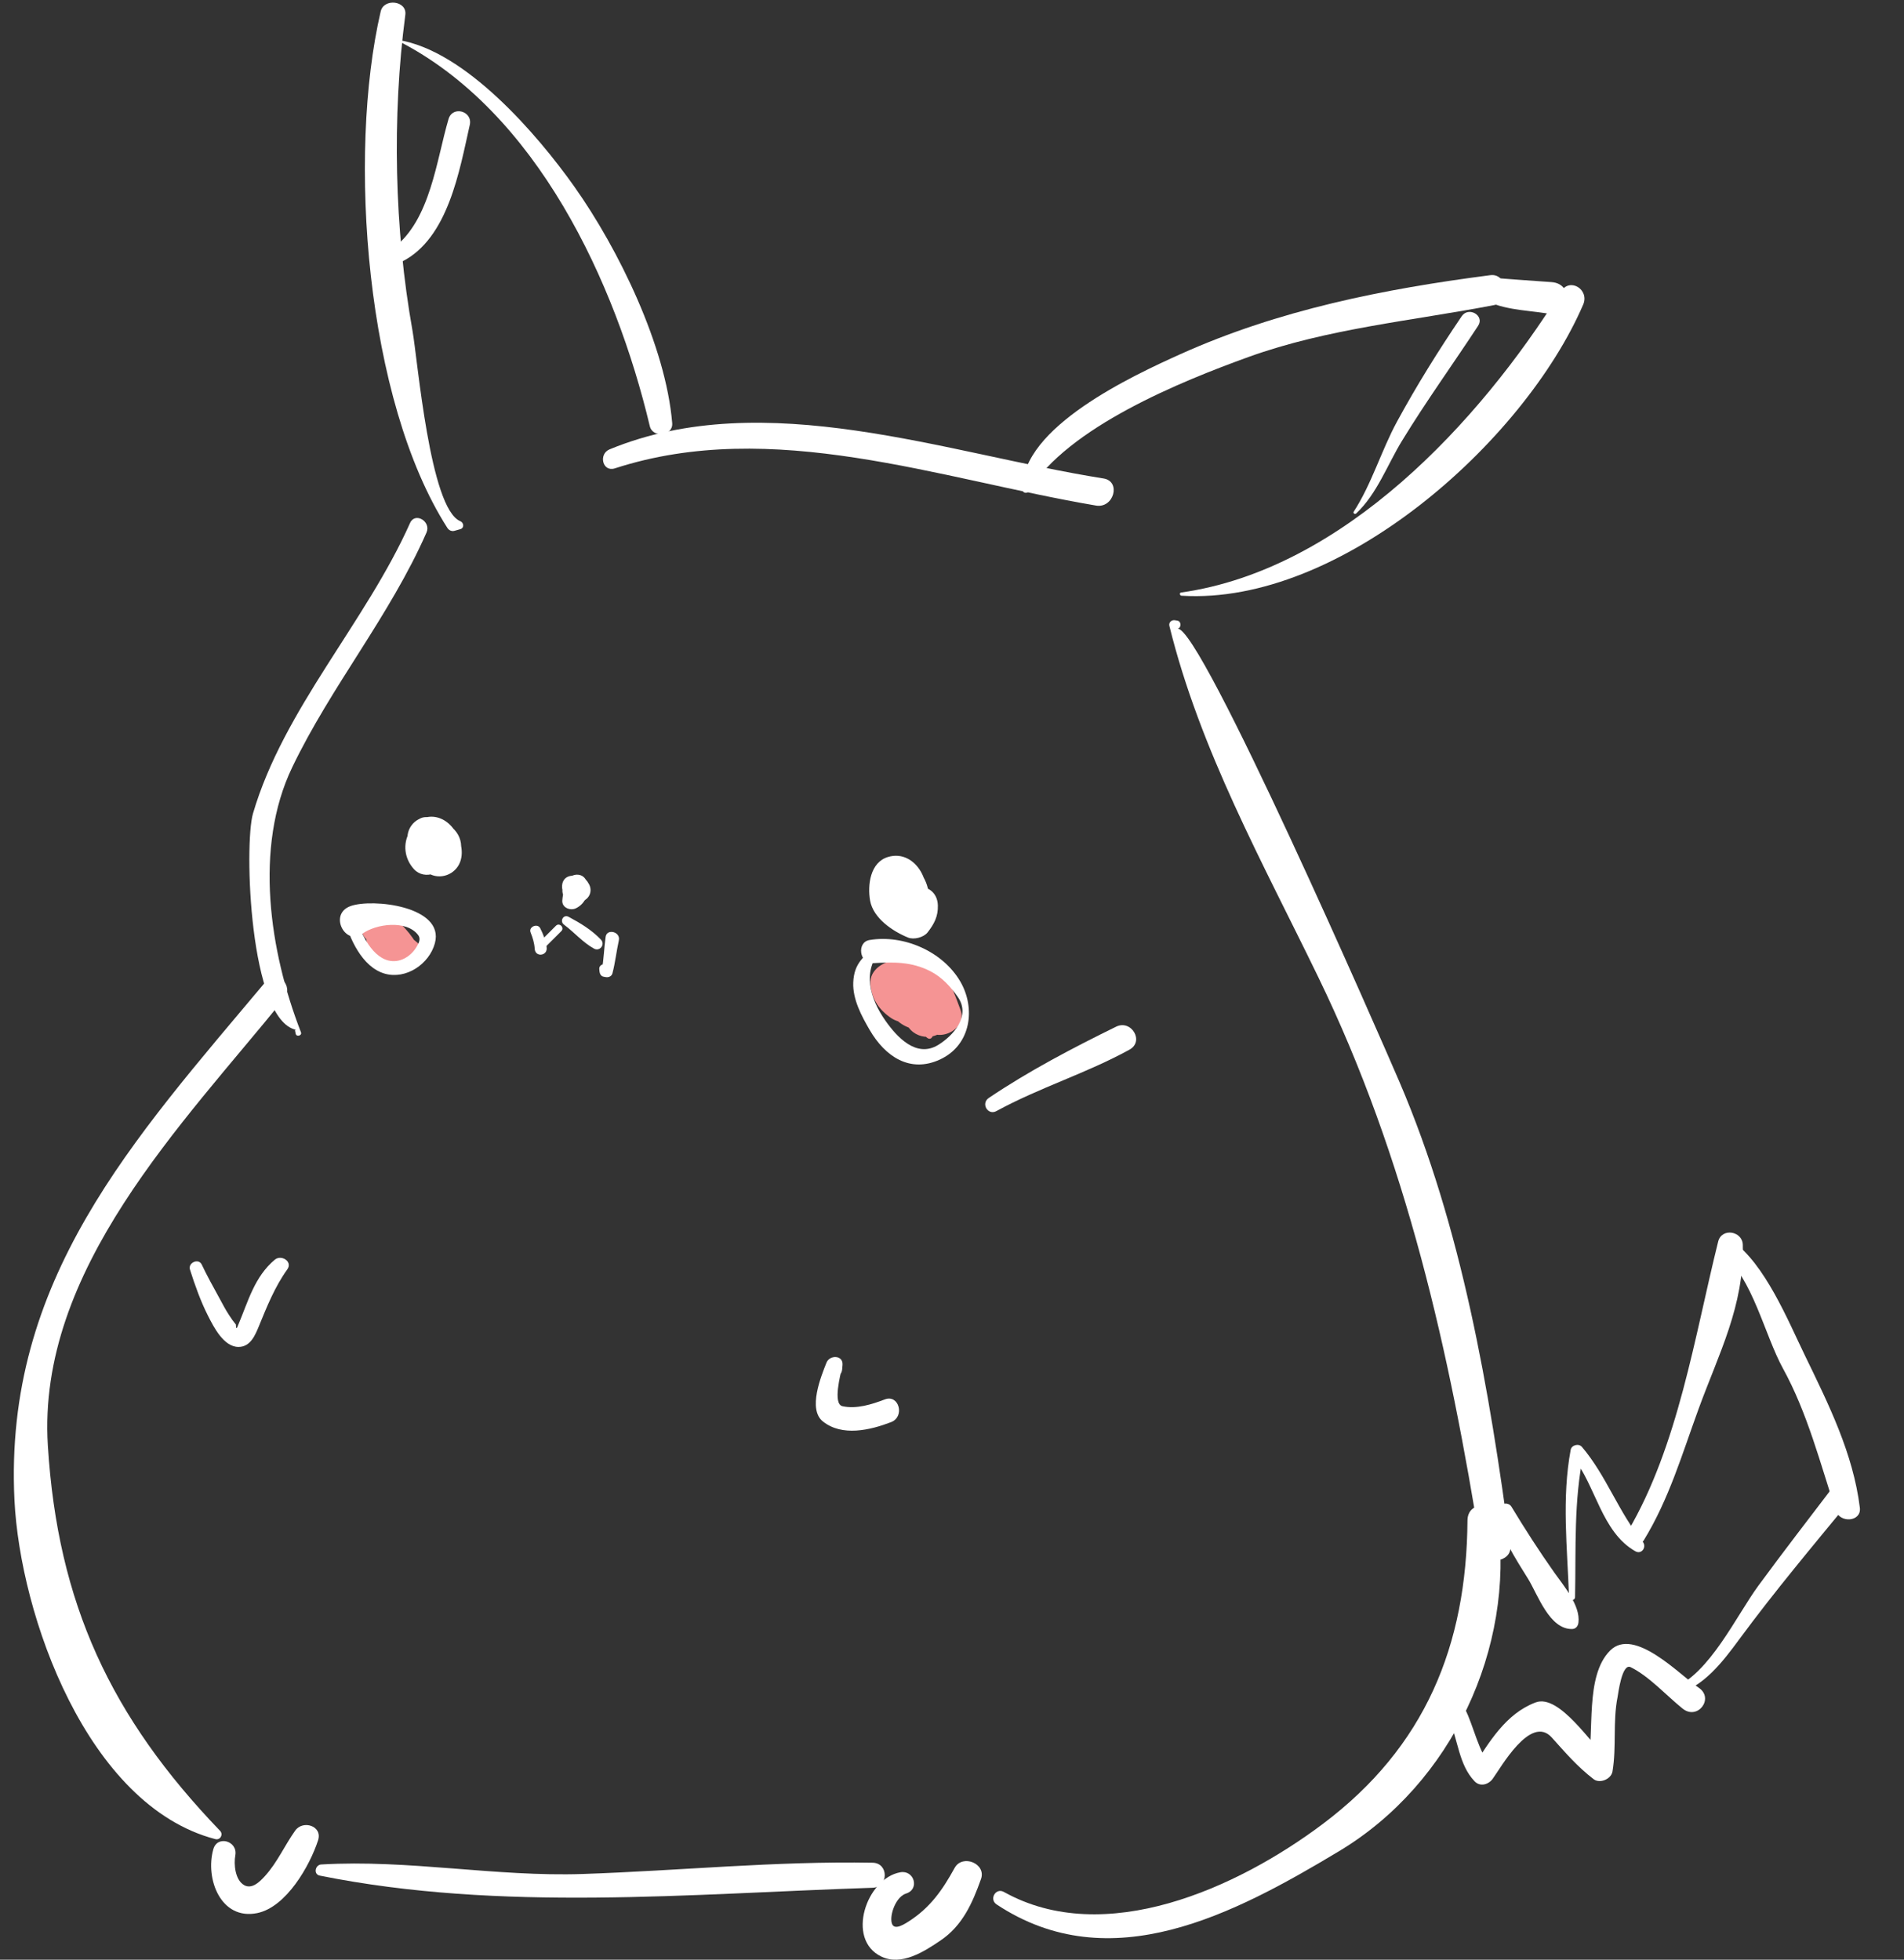 <?xml version="1.0" encoding="utf-8"?>
<!-- Generator: Adobe Illustrator 17.0.0, SVG Export Plug-In . SVG Version: 6.00 Build 0)  -->
<!DOCTYPE svg PUBLIC "-//W3C//DTD SVG 1.1//EN" "http://www.w3.org/Graphics/SVG/1.1/DTD/svg11.dtd">
<svg version="1.1" xmlns="http://www.w3.org/2000/svg" xmlns:xlink="http://www.w3.org/1999/xlink" x="0px" y="0px"
	 width="58.732px" height="60.461px" viewBox="0 0 58.732 60.461" enable-background="new 0 0 58.732 60.461" xml:space="preserve">
<rect x="0" y="0" width="58.732" height="60.461" fill="#333333" stroke="none"/>
<g id="Layer_4">
	<g>
		<g>
			<path fill="#F59494" d="M11.733,29.198c0.039-0.126,0.106,0.159,0.112,0.177c0.031,0.094,0.091,0.161,0.157,0.231
				c0.12,0.126,0.351,0.211,0.512,0.113c0.573-0.348,0.014-0.833-0.348-1.039c-0.299-0.17-0.584,0.055-0.623,0.358
				c-0.069,0.534,0.523,0.846,0.965,0.898c0.428,0.051,0.682-0.594,0.357-0.861c-0.295-0.243-0.564-0.478-0.929-0.612
				c-0.465-0.171-0.756,0.39-0.582,0.757c0.193,0.406,0.552,0.643,0.996,0.681c0.417,0.035,0.677-0.49,0.472-0.823
				c-0.221-0.359-0.617-0.823-1.053-0.896c-0.385-0.065-0.791,0.317-0.543,0.706c0.141,0.221,0.553,0.366,0.596,0.612
				c0.224-0.224,0.449-0.449,0.673-0.673c-0.128-0.028-0.233-0.144-0.332-0.23c-0.121,0.293-0.243,0.586-0.364,0.879
				c0.057-0.004,0.206,0.037,0.222,0.092c0.207-0.207,0.414-0.414,0.621-0.621c-0.167-0.03-0.282-0.068-0.393-0.2
				c-0.061,0.231-0.122,0.461-0.183,0.692c0.415-0.135-0.147-0.393-0.342-0.333c-0.01,0.003-0.017,0.012-0.017,0.022
				c0,0.023,0.001,0.046,0.001,0.069C11.71,29.208,11.729,29.211,11.733,29.198L11.733,29.198z"/>
		</g>
	</g>
	<g>
		<g>
			<path fill="#F59494" d="M27.862,29.972c-0.403-0.022-0.598,0.301-0.586,0.673c0.017,0.485,0.387,0.94,0.853,1.055
				c0.525,0.13,1.031-0.38,0.868-0.903c-0.156-0.5-0.607-0.975-1.138-1.064c-0.308-0.051-0.636,0.076-0.719,0.408
				c-0.232,0.93,0.671,1.858,1.518,1.164c0.677-0.555-0.311-1.709-0.967-1.686c-0.399,0.014-0.879,0.284-0.842,0.751
				c0.036,0.455,0.274,0.793,0.647,1.044c0.489,0.328,1.831,0.157,1.395-0.69c-0.221-0.429-1.127-1.053-1.463-0.369
				c-0.374,0.76,0.416,1.582,1.205,1.384c0.944-0.237,0.305-1.671-0.495-1.451c-1.021,0.281-0.178,1.62,0.588,1.614
				c0.21-0.002,0.444-0.151,0.485-0.369c0.29-1.536-1.917-0.555-1.114,0.248c0.378,0.378,1.087,0.227,1.169-0.334
				c0.074-0.502-0.196-1.09-0.63-1.357c-0.352-0.217-0.761,0.004-0.887,0.361c-0.212,0.598,0.287,0.955,0.819,1.01
				c0.429,0.044,0.654-0.422,0.591-0.776c-0.078-0.441-0.389-0.765-0.744-1.013c-0.224-0.156-0.586-0.097-0.767,0.099
				c-0.77,0.834,0.318,1.971,1.248,1.481c0.301-0.159,0.422-0.603,0.233-0.89c-0.192-0.291-0.413-0.588-0.641-0.852
				c-0.216,0.371-0.432,0.743-0.649,1.114c0.38,0.092,0.531,0.676,0.675,1.003c0.278,0.631,1.35,0.177,1.114-0.47
				c-0.285-0.782-0.568-1.549-1.434-1.819c-0.622-0.194-1.154,0.672-0.649,1.114c0.143,0.125,0.347,0.223,0.396,0.41
				c0.151-0.267,0.303-0.533,0.454-0.8c0.288-0.006,0.371,0.152,0.247,0.474c-0.238,0.097-0.476,0.194-0.714,0.291
				c0.009,0.007,0.018,0.013,0.027,0.02c0.259-0.197,0.517-0.394,0.776-0.591c0.068,0.118,0.137,0.237,0.205,0.355
				c-0.255,0.194-0.51,0.388-0.765,0.582c-0.077-0.018,0.011,0.033,0.035,0.097c0.856,2.299,0.805-1.493,0.085-0.146
				c0.189-0.077,0.379-0.154,0.568-0.231c-0.276-0.085-0.466-0.442-0.666,0.124c0.072-0.094,0.144-0.187,0.216-0.281
				c0.054-0.038-0.042-0.016-0.122-0.059c-0.041-0.022-0.108-0.086-0.106-0.082c-0.036,0.07-0.073,0.141-0.109,0.211
				c0.406-0.15,0.502-0.24,0.288-0.27c-0.106-0.024-0.204-0.084-0.307-0.119c0.035,0.012-0.107-0.084-0.123-0.1
				c-0.131-0.128-0.137,0.378-0.265,0.315c0.048,0.024,0.084,0.148,0.074,0.056c0.334-0.413,0.519-0.514,0.553-0.302
				c-0.021-0.034-0.022-0.07-0.004-0.11c-0.195,0.195-0.389,0.389-0.584,0.584c0.123,0.004,0.244,0.152,0.301,0.245
				c0.064-0.118,0.128-0.236,0.193-0.354c-0.05-0.014-0.094-0.04-0.132-0.077c-0.016-0.014-0.195-0.225-0.14-0.24
				C28.203,30.379,28.135,29.987,27.862,29.972L27.862,29.972z"/>
		</g>
	</g>
</g>
<g id="Layer_3">
	<g>
		<g>
			<path fill="#FFFFFF" d="M6.79,56.487c-3.369-3.504-5.011-7.015-5.314-11.888c-0.338-5.427,4.162-9.92,7.291-13.793
				c0.309-0.382-0.224-0.932-0.547-0.547c-4.133,4.927-8.104,9.232-7.774,16.021c0.173,3.555,2.242,9.429,6.196,10.461
				C6.791,56.781,6.896,56.598,6.79,56.487L6.79,56.487z"/>
		</g>
	</g>
	<g>
		<g>
			<path fill="#FFFFFF" d="M10.607,28.297c0.163,0.639,0.557,1.542,1.263,1.743c0.654,0.186,1.371-0.294,1.545-0.94
				c0.308-1.144-1.939-1.389-2.605-1.144c-0.687,0.253-0.146,1.237,0.361,0.857c0.417-0.312,1.371-0.442,1.73,0.039
				c0.089,0.119,0.012,0.258-0.054,0.366c-0.18,0.298-0.52,0.502-0.866,0.416c-0.56-0.139-0.893-0.944-1.035-1.43
				C10.883,27.986,10.551,28.077,10.607,28.297L10.607,28.297z"/>
		</g>
	</g>
	<g>
		<g>
			<path fill="#FFFFFF" d="M27.096,29.137c-0.446,0.354-0.753,0.576-0.776,1.177c-0.02,0.517,0.256,1.032,0.507,1.463
				c0.475,0.818,1.242,1.34,2.169,0.911c0.966-0.448,1.103-1.586,0.626-2.406c-0.542-0.932-1.753-1.456-2.8-1.28
				c-0.406,0.068-0.309,0.736,0.097,0.714c0.64-0.035,1.182-0.053,1.773,0.245c0.358,0.181,0.632,0.479,0.857,0.804
				c0.403,0.583-0.145,1.188-0.608,1.473c-0.674,0.414-1.273-0.243-1.626-0.744c-0.486-0.69-0.746-1.548-0.1-2.241
				C27.286,29.174,27.177,29.072,27.096,29.137L27.096,29.137z"/>
		</g>
	</g>
	<g>
		<g>
			<path fill="#FFFFFF" d="M30.742,58.756c3.512,2.327,7.332,0.297,10.561-1.641c3.495-2.097,5.417-6.273,4.902-10.205
				c-0.076-0.58-0.933-0.623-0.938,0c-0.029,3.863-1.304,6.987-4.458,9.359c-2.648,1.991-6.736,3.835-9.842,2.102
				C30.714,58.23,30.504,58.598,30.742,58.756L30.742,58.756z"/>
		</g>
	</g>
	<g>
		<g>
			<path fill="#FFFFFF" d="M36.322,19.15c-0.025-0.004-0.05-0.009-0.075-0.013c-0.106-0.019-0.203,0.063-0.175,0.175
				c0.947,3.838,2.878,7.3,4.59,10.83c2.727,5.621,4.048,11.548,5.027,17.677c0.081,0.507,0.966,0.388,0.898-0.121
				c-0.644-4.812-1.49-9.814-3.416-14.313c-0.565-1.319-6.15-14.109-6.849-13.987C36.445,19.377,36.445,19.171,36.322,19.15
				L36.322,19.15z"/>
		</g>
	</g>
	<g>
		<g>
			<path fill="#FFFFFF" d="M46.233,46.596c0.018,0.79,0.513,1.473,0.911,2.128c0.299,0.493,0.652,1.543,1.347,1.535
				c0.119-0.001,0.186-0.09,0.199-0.199c0.065-0.527-0.458-1.138-0.746-1.545c-0.47-0.666-0.897-1.329-1.318-2.025
				C46.52,46.314,46.228,46.381,46.233,46.596L46.233,46.596z"/>
		</g>
	</g>
	<g>
		<g>
			<path fill="#FFFFFF" d="M48.585,49.273c0.031-1.485-0.045-2.97,0.264-4.433c-0.115,0.03-0.231,0.061-0.346,0.091
				c0.723,0.894,0.892,2.332,1.942,2.929c0.195,0.111,0.358-0.135,0.227-0.294c-0.747-0.911-1.118-2.036-1.876-2.927
				c-0.097-0.114-0.319-0.057-0.346,0.091c-0.28,1.505-0.103,3.026-0.051,4.543C48.402,49.393,48.583,49.394,48.585,49.273
				L48.585,49.273z"/>
		</g>
	</g>
	<g>
		<g>
			<path fill="#FFFFFF" d="M44.695,53.042c0.285,0.636,0.299,1.4,0.79,1.914c0.171,0.179,0.425,0.105,0.557-0.072
				c0.243-0.328,1.171-2.006,1.825-1.278c0.42,0.467,0.788,0.899,1.29,1.285c0.193,0.148,0.544-0.002,0.583-0.237
				c0.128-0.766,0.005-1.531,0.157-2.298c0.018-0.092,0.133-1.052,0.402-0.92c0.564,0.275,1.108,0.879,1.602,1.277
				c0.464,0.375,0.988-0.314,0.497-0.644c-0.576-0.387-1.988-1.889-2.731-1.146c-0.792,0.792-0.468,2.556-0.693,3.521
				c0.194-0.079,0.389-0.158,0.583-0.237c-0.444-0.339-1.449-1.965-2.192-1.682c-0.921,0.35-1.425,1.22-1.936,2.003
				c0.186-0.024,0.371-0.048,0.557-0.072c-0.353-0.327-0.548-1.256-0.785-1.708C45.023,52.407,44.544,52.705,44.695,53.042
				L44.695,53.042z"/>
		</g>
	</g>
	<g>
		<g>
			<path fill="#FFFFFF" d="M50.703,47.525c0.779-1.268,1.186-2.669,1.693-4.058c0.627-1.718,1.407-3.177,1.364-5.06
				c-0.01-0.43-0.652-0.535-0.76-0.103c-0.729,2.928-1.228,6.287-2.783,8.937C50.033,47.555,50.513,47.833,50.703,47.525
				L50.703,47.525z"/>
		</g>
	</g>
	<g>
		<g>
			<path fill="#FFFFFF" d="M53.12,38.66c0.948,0.779,1.306,2.518,1.882,3.567c0.753,1.372,1.144,2.914,1.631,4.389
				c0.126,0.381,0.791,0.339,0.737-0.1c-0.205-1.668-0.963-3.189-1.689-4.686c-0.531-1.093-1.236-2.838-2.262-3.557
				C53.191,38.113,52.905,38.483,53.12,38.66L53.12,38.66z"/>
		</g>
	</g>
	<g>
		<g>
			<path fill="#FFFFFF" d="M51.669,52.288c0.879-0.235,1.466-1.011,1.985-1.716c1.086-1.474,2.261-2.874,3.424-4.287
				c0.313-0.38-0.236-0.803-0.534-0.412c-0.771,1.013-1.55,2.021-2.303,3.048c-0.686,0.936-1.502,2.712-2.628,3.163
				C51.49,52.134,51.534,52.324,51.669,52.288L51.669,52.288z"/>
		</g>
	</g>
	<g>
		<g>
			<path fill="#FFFFFF" d="M25.807,42.659c0.017-0.071,0.035-0.141,0.052-0.212c0.079-0.037,0.114-0.129,0.12-0.209
				c0.003-0.043,0.006-0.087,0.01-0.13c0.022-0.306-0.398-0.311-0.495-0.067c-0.169,0.427-0.581,1.438-0.112,1.813
				c0.593,0.474,1.452,0.272,2.105,0.022c0.433-0.166,0.245-0.868-0.193-0.701c-0.4,0.153-0.878,0.305-1.308,0.209
				c-0.305-0.068-0.058-0.991-0.007-1.209c-0.165-0.022-0.33-0.045-0.495-0.067c0.003,0.043,0.006,0.087,0.01,0.13
				c0.006,0.08,0.041,0.172,0.12,0.209c0.017,0.071,0.035,0.141,0.052,0.212C25.678,42.749,25.795,42.749,25.807,42.659
				L25.807,42.659z"/>
		</g>
	</g>
	<g>
		<g>
			<path fill="#FFFFFF" d="M5.86,39.169c0.152,0.48,0.33,0.981,0.559,1.431c0.172,0.338,0.482,0.956,0.937,0.956
				c0.371,0,0.516-0.364,0.635-0.653c0.244-0.597,0.493-1.215,0.872-1.74c0.174-0.242-0.187-0.466-0.387-0.298
				c-0.631,0.531-0.819,1.283-1.13,2.017c-0.043,0.128-0.067,0.122-0.07-0.018C7.2,40.771,7.13,40.676,7.067,40.575
				c-0.112-0.168-0.204-0.35-0.301-0.527c-0.185-0.34-0.378-0.683-0.543-1.033C6.128,38.809,5.793,38.956,5.86,39.169L5.86,39.169z"
				/>
		</g>
	</g>
	<g>
		<g>
			<path fill="#FFFFFF" d="M30.737,34.279c1.326-0.725,2.784-1.168,4.104-1.895c0.467-0.257,0.056-0.939-0.414-0.708
				c-1.338,0.657-2.69,1.364-3.927,2.199C30.251,34.042,30.469,34.425,30.737,34.279L30.737,34.279z"/>
		</g>
	</g>
	<g>
		<g>
			<path fill="#FFFFFF" d="M16.366,28.766c0.067,0.17,0.116,0.322,0.128,0.508c0.017,0.271,0.408,0.221,0.368-0.05
				c-0.03-0.211-0.103-0.395-0.197-0.584C16.584,28.474,16.298,28.593,16.366,28.766L16.366,28.766z"/>
		</g>
	</g>
	<g>
		<g>
			<path fill="#FFFFFF" d="M16.843,29.199c0.157-0.157,0.315-0.315,0.472-0.472c0.107-0.107-0.059-0.273-0.166-0.166
				c-0.157,0.157-0.315,0.315-0.472,0.472C16.571,29.14,16.737,29.306,16.843,29.199L16.843,29.199z"/>
		</g>
	</g>
	<g>
		<g>
			<path fill="#FFFFFF" d="M17.398,28.529c0.318,0.236,0.579,0.548,0.927,0.739c0.177,0.097,0.351-0.13,0.213-0.276
				c-0.281-0.298-0.639-0.514-0.998-0.706C17.377,28.199,17.255,28.423,17.398,28.529L17.398,28.529z"/>
		</g>
	</g>
	<g>
		<g>
			<path fill="#FFFFFF" d="M18.486,29.903c0.002,0.023,0.005,0.046,0.007,0.069c0.007,0.07,0.045,0.147,0.122,0.161
				c0.023,0.004,0.045,0.008,0.068,0.013c0.09,0.016,0.184-0.023,0.209-0.118c0.087-0.333,0.123-0.676,0.197-1.013
				c0.06-0.271-0.37-0.375-0.407-0.112c-0.048,0.344-0.057,0.693-0.118,1.035c0.055-0.042,0.109-0.083,0.164-0.125
				c-0.023-0.002-0.046-0.005-0.069-0.007c0.054,0.041,0.107,0.082,0.161,0.122c-0.004-0.023-0.008-0.045-0.013-0.068
				C18.775,29.679,18.467,29.72,18.486,29.903L18.486,29.903z"/>
		</g>
	</g>
	<g>
		<g>
			<path fill="#FFFFFF" d="M17.92,27.504c-0.012-0.03-0.021-0.061-0.027-0.093c-0.023-0.098-0.142-0.171-0.239-0.136
				c-0.245,0.088-0.289,0.256-0.309,0.503c-0.018,0.228,0.249,0.33,0.424,0.243c0.303-0.151,0.419-0.479,0.331-0.803
				c-0.08-0.294-0.439-0.297-0.598-0.078c-0.026,0.036-0.052,0.071-0.078,0.107c-0.071,0.098-0.059,0.253,0,0.352
				c0.022,0.038,0.045,0.075,0.067,0.113c0.178-0.137,0.355-0.274,0.533-0.411c0-0.002,0-0.004,0-0.005
				c-0.037-0.277-0.495-0.329-0.605-0.079c-0.079,0.18-0.102,0.284-0.02,0.468c0.047,0.106,0.186,0.171,0.296,0.17
				c0.096-0.001,0.171-0.017,0.262-0.047c0.225-0.073,0.325-0.315,0.214-0.525c-0.131-0.247-0.298-0.303-0.566-0.26
				c-0.472,0.077-0.266,0.882,0.199,0.723c0-0.002,0-0.005-0.001-0.007c-0.105-0.061-0.211-0.121-0.316-0.182
				c0.022,0.029,0.044,0.057,0.066,0.086c0.043-0.163,0.085-0.326,0.128-0.489c-0.026,0.009-0.052,0.018-0.078,0.028
				c0.129,0.052,0.258,0.105,0.387,0.157c-0.008-0.012-0.016-0.024-0.024-0.036c0.011,0.087,0.023,0.174,0.034,0.261
				c0.008-0.031,0.015-0.061,0.023-0.092c-0.217-0.029-0.433-0.059-0.65-0.088c0.016,0.136,0.033,0.217,0.117,0.329
				c0.21,0.279,0.779,0.125,0.62-0.261c-0.004-0.02-0.008-0.039-0.012-0.059c-0.182,0.048-0.365,0.096-0.547,0.144
				c-0.023-0.001-0.045-0.002-0.068-0.002c0.141,0.081,0.283,0.162,0.424,0.243c-0.004-0.105-0.005-0.21-0.008-0.315
				c-0.082,0.063-0.164,0.125-0.246,0.188c0.032,0.006,0.063,0.015,0.093,0.027C17.846,27.711,17.953,27.603,17.92,27.504
				L17.92,27.504z"/>
		</g>
	</g>
	<g>
		<g>
			<path fill="#FFFFFF" d="M27.543,26.829c-0.369,0.368-0.22,0.908,0.071,1.276c0.15,0.189,0.437,0.097,0.551-0.071
				c0.576-0.851-0.927-1.566-1.056-0.443c-0.056,0.485,0.414,0.995,0.883,0.673c0.43-0.295,0.458-0.977,0.052-1.298
				c-0.161-0.127-0.363-0.151-0.522,0c-0.274,0.26-0.31,0.77-0.033,1.047c0.333,0.333,0.945,0.152,0.945-0.354
				c0-0.775-1.323-1.044-1.245-0.107c0.076,0.909,1.199,0.943,1.279,0.016c0.028-0.326-0.395-0.766-0.735-0.639
				c-0.422,0.157-0.625,0.637-0.482,1.062c0.125,0.37,0.582,0.719,0.983,0.609c0.527-0.145,0.486-0.752,0.292-1.136
				c-0.156-0.309-0.449-0.703-0.838-0.661c-0.437,0.048-0.625,0.503-0.543,0.894c0.082,0.389,0.302,0.767,0.668,0.947
				c0.438,0.215,0.937-0.09,0.969-0.575c0.058-0.877-1.101-1.541-1.637-0.69c-0.295,0.468,0.033,1.162,0.505,1.354
				c0.607,0.247,1.043-0.328,1.064-0.876c0.018-0.481-0.506-1.023-0.984-1.023c-0.702,0-0.835,0.825-0.548,1.317
				c0.269,0.461,1.036,0.536,1.319,0.051c0.279-0.478,0.143-0.985-0.186-1.391c-0.348-0.428-0.949-0.174-1.198,0.198
				c-0.364,0.545,0.166,1.157,0.675,1.302c0.249,0.071,0.489-0.048,0.626-0.255c0.456-0.688-0.147-1.876-1.024-1.617
				c-0.554,0.164-0.637,0.87-0.555,1.343c0.096,0.55,0.702,0.952,1.171,1.144c0.18,0.074,0.485-0.005,0.604-0.16
				c0.203-0.262,0.326-0.492,0.316-0.833c-0.024-0.778-1.136-0.761-1.195,0c0-0.015,0.001-0.03,0.001-0.045
				c0.201-0.053,0.403-0.106,0.604-0.16c-0.121-0.049-0.298-0.191-0.304-0.326c-0.018-0.392-0.43,0.258-0.561-0.058
				c0.053,0.128-0.03,0.163,0.072,0.04c0.18-0.048,0.36-0.095,0.539-0.143c0.081,0.226,0.121,0.269,0.12,0.128
				c-0.042,0.219-0.214,0.275-0.516,0.167c-0.002,0.033-0.002,0.067,0.001,0.1c0.414-0.152,0.421-0.132,0.022,0.058
				c0.253,0.212-0.138,0.08,0.226,0.083c-0.025,0.036-0.026,0.075-0.002,0.116c0.093-0.032,0.187-0.063,0.28-0.095
				c-0.039-0.032-0.075-0.069-0.106-0.109c-0.066-0.073-0.163-0.171-0.175-0.276c-0.251,0.046-0.305,0.124-0.161,0.231
				c0.013,0.038,0.027,0.077,0.04,0.115c0.006,0.176,0.111,0.164,0.315-0.036c0.006,0.005-0.268-0.384-0.306-0.144
				c0.042,0.078,0.04,0.068-0.007-0.029c-0.007-0.028-0.014-0.056-0.021-0.083c-0.227,0.074-0.242,0.044-0.045-0.092
				c0.107,0.014,0.213,0.028,0.32,0.042c-0.009,0.023-0.018,0.045-0.027,0.068c-0.174,0-0.348,0-0.522,0
				c0.048,0.016,0.064,0.043,0.047,0.082c-0.074,0.113,0.007,0.124,0.242,0.034c-0.067-0.159-0.115-0.074-0.198,0.004
				c0.165,0,0.331,0,0.496,0c-0.042-0.052-0.152-0.23-0.087-0.299C28.326,26.992,27.855,26.518,27.543,26.829L27.543,26.829z"/>
		</g>
	</g>
	<g>
		<g>
			<path fill="#FFFFFF" d="M13.616,25.793c-0.188-0.381-0.718-0.58-0.98-0.133c-0.221,0.377-0.159,0.835,0.133,1.155
				c0.33,0.362,0.938,0.113,1.049-0.318c0.119-0.463,0.043-0.933-0.389-1.199c-0.4-0.245-0.86,0.111-0.86,0.541
				c0.001,0.491,0.241,0.983,0.783,1.029c1.001,0.085,1.055-1.448,0.132-1.6c-0.392-0.065-0.663,0.203-0.758,0.563
				c-0.116,0.442,0.109,0.878,0.481,1.108c0.366,0.226,0.842,0.045,0.987-0.347c0.129-0.347-0.007-0.769-0.227-1.049
				c-0.2-0.254-0.513-0.406-0.836-0.323c-0.402,0.103-0.432,0.585-0.384,0.914c0.129,0.88,1.501,0.922,1.479-0.023
				c-0.013-0.541-0.545-0.835-1.01-0.897c-0.692-0.091-0.661,1.193,0.137,1.013c0.026-0.004,0.051-0.008,0.077-0.012
				c-0.14-0.114-0.1-0.219,0.118-0.314c-0.221,0.021,0.088,0.121,0.002-0.021c-0.143-0.236-0.165,0.119-0.161,0.242
				c0.007,0.195-0.082-0.128,0.276-0.053c-0.063-0.013-0.046,0.011-0.052-0.041c0.058,0.529-0.951-0.182-0.195-0.204
				c0.136-0.004,0.135,0.033,0.086,0.12c-0.094,0.072-0.188,0.145-0.283,0.217c-0.412,0.171-0.287-0.363-0.359-0.036
				c0.192-0.031,0.383-0.062,0.575-0.092c-0.031-0.06-0.026-0.047,0.015,0.042C13.597,26.057,13.684,25.931,13.616,25.793
				L13.616,25.793z"/>
		</g>
	</g>
	<g>
		<g>
			<path fill="#FFFFFF" d="M6.58,57.053c-0.257,0.909,0.229,2.2,1.355,1.97c0.894-0.183,1.621-1.458,1.877-2.246
				c0.144-0.443-0.467-0.636-0.707-0.298c-0.33,0.464-0.55,0.983-0.939,1.409c-0.158,0.173-0.398,0.41-0.638,0.271
				c-0.277-0.16-0.32-0.644-0.269-0.919C7.339,56.8,6.704,56.611,6.58,57.053L6.58,57.053z"/>
		</g>
	</g>
	<g>
		<g>
			<path fill="#FFFFFF" d="M9.864,57.867c5.6,1.125,11.399,0.559,17.054,0.375c0.498-0.016,0.499-0.764,0-0.773
				c-2.994-0.055-5.96,0.247-8.948,0.348c-2.69,0.09-5.363-0.452-8.059-0.294C9.722,57.533,9.66,57.826,9.864,57.867L9.864,57.867z"
				/>
		</g>
	</g>
	<g>
		<g>
			<path fill="#FFFFFF" d="M27.772,57.764c-1.046,0.186-1.687,2.07-0.589,2.599c0.627,0.302,1.328-0.155,1.834-0.498
				c0.674-0.457,0.98-1.152,1.243-1.891c0.171-0.481-0.574-0.78-0.814-0.343c-0.372,0.679-0.754,1.225-1.412,1.647
				c-0.23,0.148-0.534,0.317-0.54-0.057c-0.005-0.273,0.178-0.714,0.458-0.802C28.376,58.285,28.199,57.688,27.772,57.764
				L27.772,57.764z"/>
		</g>
	</g>
	<g display="none">
		<g display="inline">
			<path fill="#F59494" d="M27.728,29.858c-0.985,0.314-0.021,2.156,0.88,1.559c0.225-0.149,0.234-0.403,0.078-0.604
				c-0.184-0.236-0.39-0.395-0.687-0.46c-0.317-0.069-0.659,0.147-0.65,0.495c0.015,0.583,0.681,0.974,1.209,0.73
				c0.699-0.324,0.23-1.073-0.182-1.39c-0.429-0.329-1.238,0.009-1.214,0.577c0.026,0.6,0.794,1.245,1.39,0.886
				c1.167-0.702-0.745-2.31-1.202-1.255c-0.201,0.462-0.026,0.94,0.377,1.233c0.503,0.365,1.135-0.021,1.088-0.624
				c-0.035-0.447-0.654-0.693-0.895-0.243c0.033-0.062,0.301-0.148,0.352-0.079c-0.259-0.342-0.481,0.175-0.434,0.346
				c0.495-0.186,0.625-0.332,0.39-0.438c-0.194-0.07-0.177-0.084,0.051-0.041c0.076-0.004,0.022,0.012-0.054-0.067
				c-0.035,0.269-0.069,0.538-0.104,0.807c-0.023,0.065,0.009,0.107,0.098,0.125c-0.046-0.175-0.092-0.351-0.138-0.526
				c-0.035,0.049-0.638-0.5-0.242-0.626C28.098,30.182,27.988,29.775,27.728,29.858L27.728,29.858z"/>
		</g>
	</g>
	<g>
		<g>
			<path fill="#FFFFFF" d="M9.101,31.799c0.007,0.032,0.013,0.063,0.02,0.095c0.023,0.108,0.202,0.056,0.163-0.045
				c-0.969-2.486-1.456-5.705-0.271-8.174c1.204-2.51,3.01-4.67,4.143-7.245c0.15-0.342-0.352-0.641-0.506-0.296
				c-1.375,3.08-3.899,5.734-4.846,8.964c-0.279,0.953-0.112,6.37,1.325,6.673C9.111,31.767,9.097,31.781,9.101,31.799L9.101,31.799
				z"/>
		</g>
	</g>
	<g>
		<g>
			<path fill="#FFFFFF" d="M14.197,16.079c-0.936-0.383-1.312-4.971-1.474-5.883c-0.558-3.132-0.634-6.594-0.22-9.74
				c0.057-0.436-0.663-0.521-0.76-0.103c-1.029,4.431-0.468,11.993,2.058,15.936c0.047,0.073,0.132,0.112,0.217,0.088
				c0.059-0.017,0.119-0.033,0.178-0.05C14.33,16.29,14.308,16.125,14.197,16.079L14.197,16.079z"/>
		</g>
	</g>
	<g>
		<g>
			<path fill="#FFFFFF" d="M12.267,1.253c4.292,2.179,6.722,7.46,7.777,11.894c0.091,0.381,0.724,0.305,0.691-0.093
				c-0.198-2.373-1.651-5.365-3.021-7.299c-1.137-1.605-3.365-4.203-5.438-4.523C12.264,1.23,12.254,1.247,12.267,1.253
				L12.267,1.253z"/>
		</g>
	</g>
	<g>
		<g>
			<path fill="#FFFFFF" d="M12.452,7.621c-0.067-0.015-0.109-0.018-0.179-0.012c-0.409,0.033-0.236,0.646,0.126,0.464
				c1.43-0.722,1.775-2.819,2.092-4.219c0.097-0.427-0.531-0.602-0.655-0.181c-0.375,1.269-0.556,3.1-1.688,3.97
				c0.125,0.072,0.25,0.143,0.374,0.215c0.006-0.07,0.003-0.112-0.012-0.179C12.503,7.651,12.479,7.627,12.452,7.621L12.452,7.621z"
				/>
		</g>
	</g>
	<g>
		<g>
			<path fill="#FFFFFF" d="M18.967,14.45c4.868-1.58,9.994,0.327,14.842,1.148c0.549,0.093,0.78-0.749,0.231-0.836
				c-4.847-0.77-10.448-2.869-15.235-0.899C18.453,14.007,18.585,14.574,18.967,14.45L18.967,14.45z"/>
		</g>
	</g>
	<g>
		<g>
			<path fill="#FFFFFF" d="M31.733,15.154c1.2-1.98,4.726-3.397,6.776-4.139c2.437-0.881,5.059-1.116,7.588-1.604
				c0.515-0.099,0.4-0.989-0.125-0.921c-3.284,0.424-6.537,1.073-9.568,2.44c-1.443,0.651-4.906,2.249-4.868,4.17
				C31.538,15.206,31.678,15.245,31.733,15.154L31.733,15.154z"/>
		</g>
	</g>
	<g>
		<g>
			<path fill="#FFFFFF" d="M36.445,18.379c4.893,0.305,10.563-4.748,12.391-8.982c0.199-0.461-0.409-0.849-0.688-0.402
				c-2.511,4.019-6.715,8.578-11.716,9.286C36.373,18.289,36.392,18.376,36.445,18.379L36.445,18.379z"/>
		</g>
	</g>
	<g>
		<g>
			<path fill="#FFFFFF" d="M41.832,15.843c0.648-0.61,0.958-1.495,1.417-2.246c0.737-1.208,1.57-2.362,2.346-3.545
				c0.209-0.318-0.296-0.606-0.506-0.296c-0.718,1.061-1.387,2.131-1.999,3.258c-0.483,0.891-0.782,1.927-1.332,2.772
				C41.728,15.832,41.794,15.878,41.832,15.843L41.832,15.843z"/>
		</g>
	</g>
	<g>
		<g>
			<path fill="#FFFFFF" d="M45.646,9.169c0.622,0.393,1.376,0.391,2.085,0.502c0.71,0.111,0.843-0.915,0.131-0.967
				c-0.684-0.05-1.365-0.092-2.047-0.156C45.465,8.514,45.387,9.005,45.646,9.169L45.646,9.169z"/>
		</g>
	</g>
</g>
</svg>
